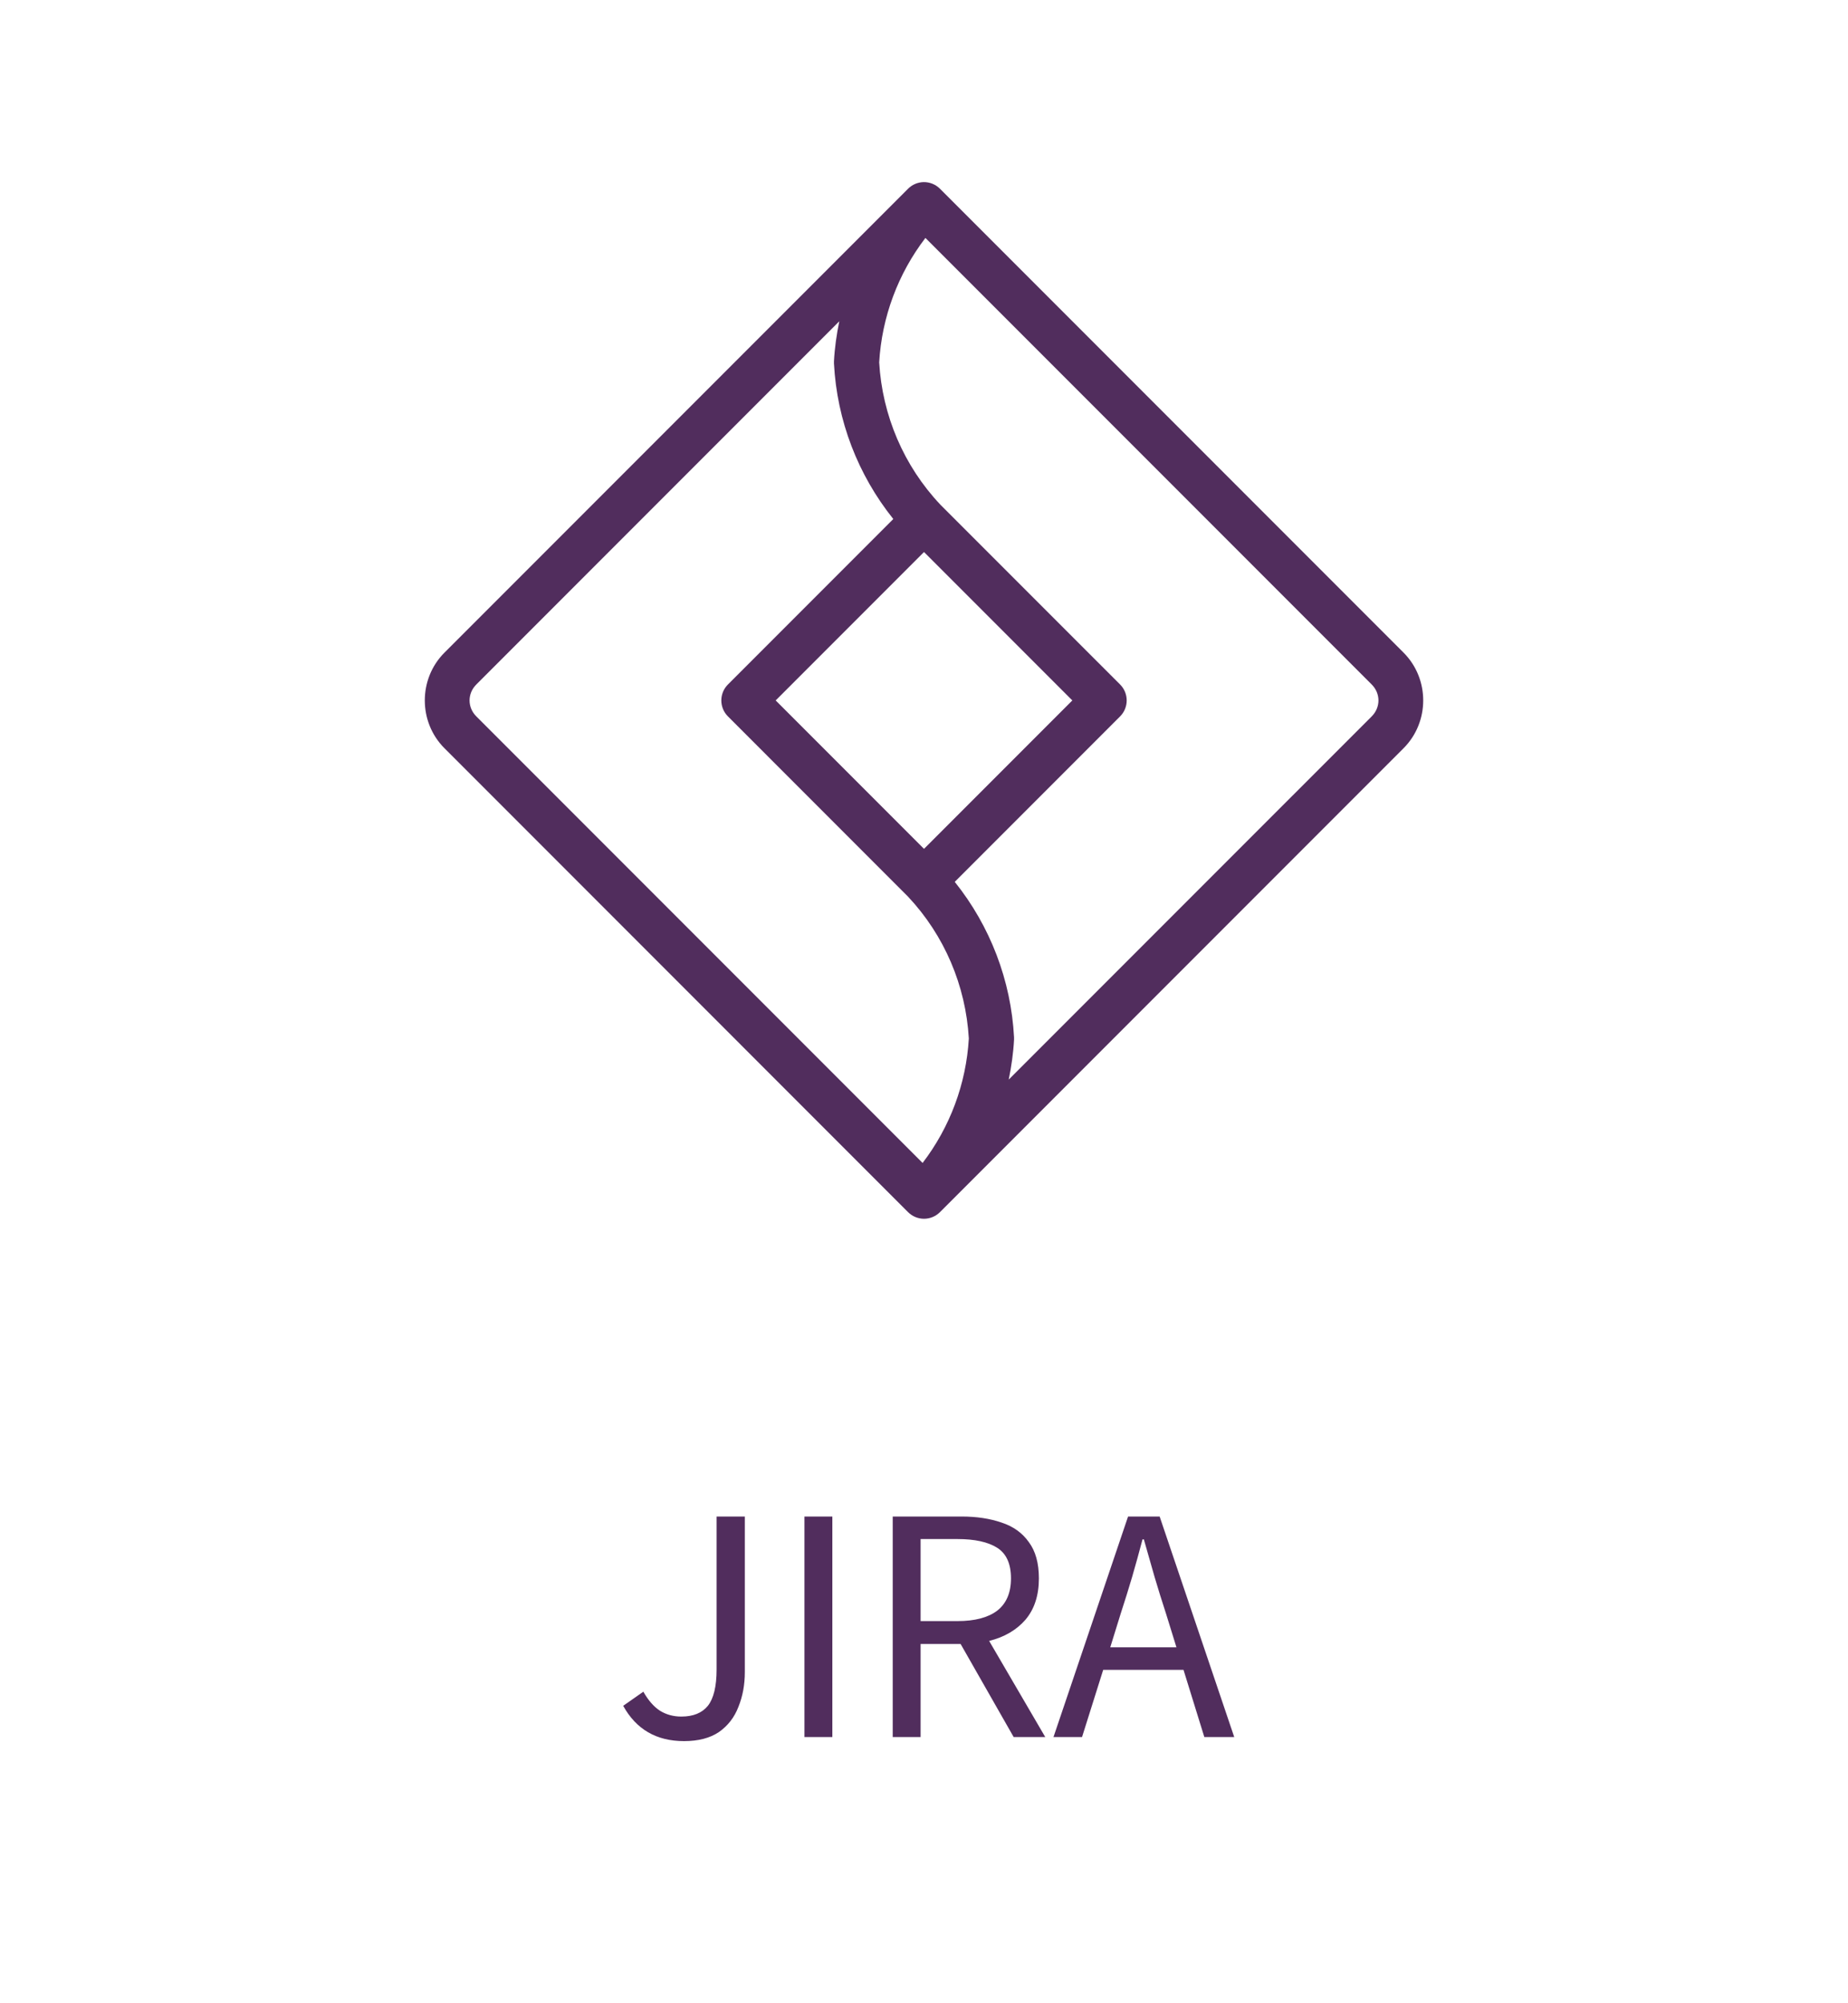 <svg width="132" height="143" viewBox="0 0 132 143" fill="none" xmlns="http://www.w3.org/2000/svg">
<g clip-path="url(#clip0_119_2023)">
<path d="M65.975 13C65.558 13.007 65.159 13.176 64.863 13.472L64.832 13.503L31.747 46.588C29.875 48.459 29.875 51.541 31.747 53.412L64.863 86.529C65.165 86.831 65.574 87 66.001 87C66.427 87 66.836 86.831 67.138 86.529L67.169 86.498L100.254 53.412C102.126 51.541 102.126 48.459 100.254 46.588L67.138 13.472C66.986 13.319 66.804 13.199 66.605 13.118C66.405 13.037 66.191 12.997 65.975 13ZM66.101 16.984L97.98 48.863C98.621 49.505 98.621 50.496 97.98 51.138L72.052 77.065C72.243 76.129 72.381 75.18 72.432 74.216C72.435 74.159 72.435 74.102 72.432 74.046C72.217 69.983 70.725 66.106 68.197 62.951L80.008 51.138C80.309 50.836 80.478 50.427 80.478 50C80.478 49.574 80.309 49.164 80.008 48.863L67.169 36.025C64.558 33.261 63.02 29.664 62.799 25.87C62.988 22.631 64.145 19.54 66.101 16.984ZM59.949 22.935C59.758 23.871 59.62 24.821 59.569 25.785C59.566 25.841 59.566 25.898 59.569 25.955C59.784 30.018 61.278 33.895 63.807 37.049L51.994 48.863C51.692 49.164 51.523 49.574 51.523 50C51.523 50.427 51.692 50.836 51.994 51.138L64.863 64.01C67.455 66.77 68.982 70.352 69.202 74.131C69.013 77.37 67.857 80.46 65.9 83.016L34.022 51.138C33.38 50.496 33.38 49.505 34.022 48.863L59.949 22.935ZM66.001 39.405L76.595 50L66.001 60.595L55.406 50L66.001 39.405Z" fill="#512D5D"/>
</g>
<path d="M48.858 124.288C46.889 124.288 45.441 123.448 44.514 121.768L45.953 120.76C46.306 121.384 46.706 121.84 47.154 122.128C47.602 122.4 48.105 122.536 48.666 122.536C49.514 122.536 50.145 122.28 50.562 121.768C50.977 121.24 51.185 120.376 51.185 119.176V108.256H53.202V119.368C53.202 120.264 53.05 121.088 52.745 121.84C52.458 122.592 51.993 123.192 51.353 123.64C50.714 124.072 49.882 124.288 48.858 124.288ZM57.461 124V108.256H59.453V124H57.461ZM63.766 124V108.256H68.686C69.757 108.256 70.71 108.4 71.541 108.688C72.374 108.96 73.022 109.424 73.486 110.08C73.966 110.72 74.206 111.584 74.206 112.672C74.206 113.888 73.885 114.872 73.246 115.624C72.606 116.36 71.742 116.864 70.653 117.136L74.662 124H72.406L68.614 117.352H65.757V124H63.766ZM65.757 115.72H68.397C69.629 115.72 70.573 115.472 71.23 114.976C71.885 114.464 72.213 113.696 72.213 112.672C72.213 111.632 71.885 110.904 71.23 110.488C70.573 110.072 69.629 109.864 68.397 109.864H65.757V115.72ZM80.048 115.192L79.304 117.592H84.032L83.288 115.192C83 114.312 82.728 113.44 82.472 112.576C82.216 111.696 81.96 110.8 81.704 109.888H81.608C81.368 110.8 81.12 111.696 80.864 112.576C80.608 113.44 80.336 114.312 80.048 115.192ZM75.248 124L80.576 108.256H82.832L88.16 124H86.024L84.536 119.2H78.8L77.288 124H75.248Z" fill="#512D5D"/>
<defs>
<clipPath id="clip0_119_2023">
<rect width="74" height="74" fill="white" transform="translate(29 13)"/>
</clipPath>
</defs>
</svg>
